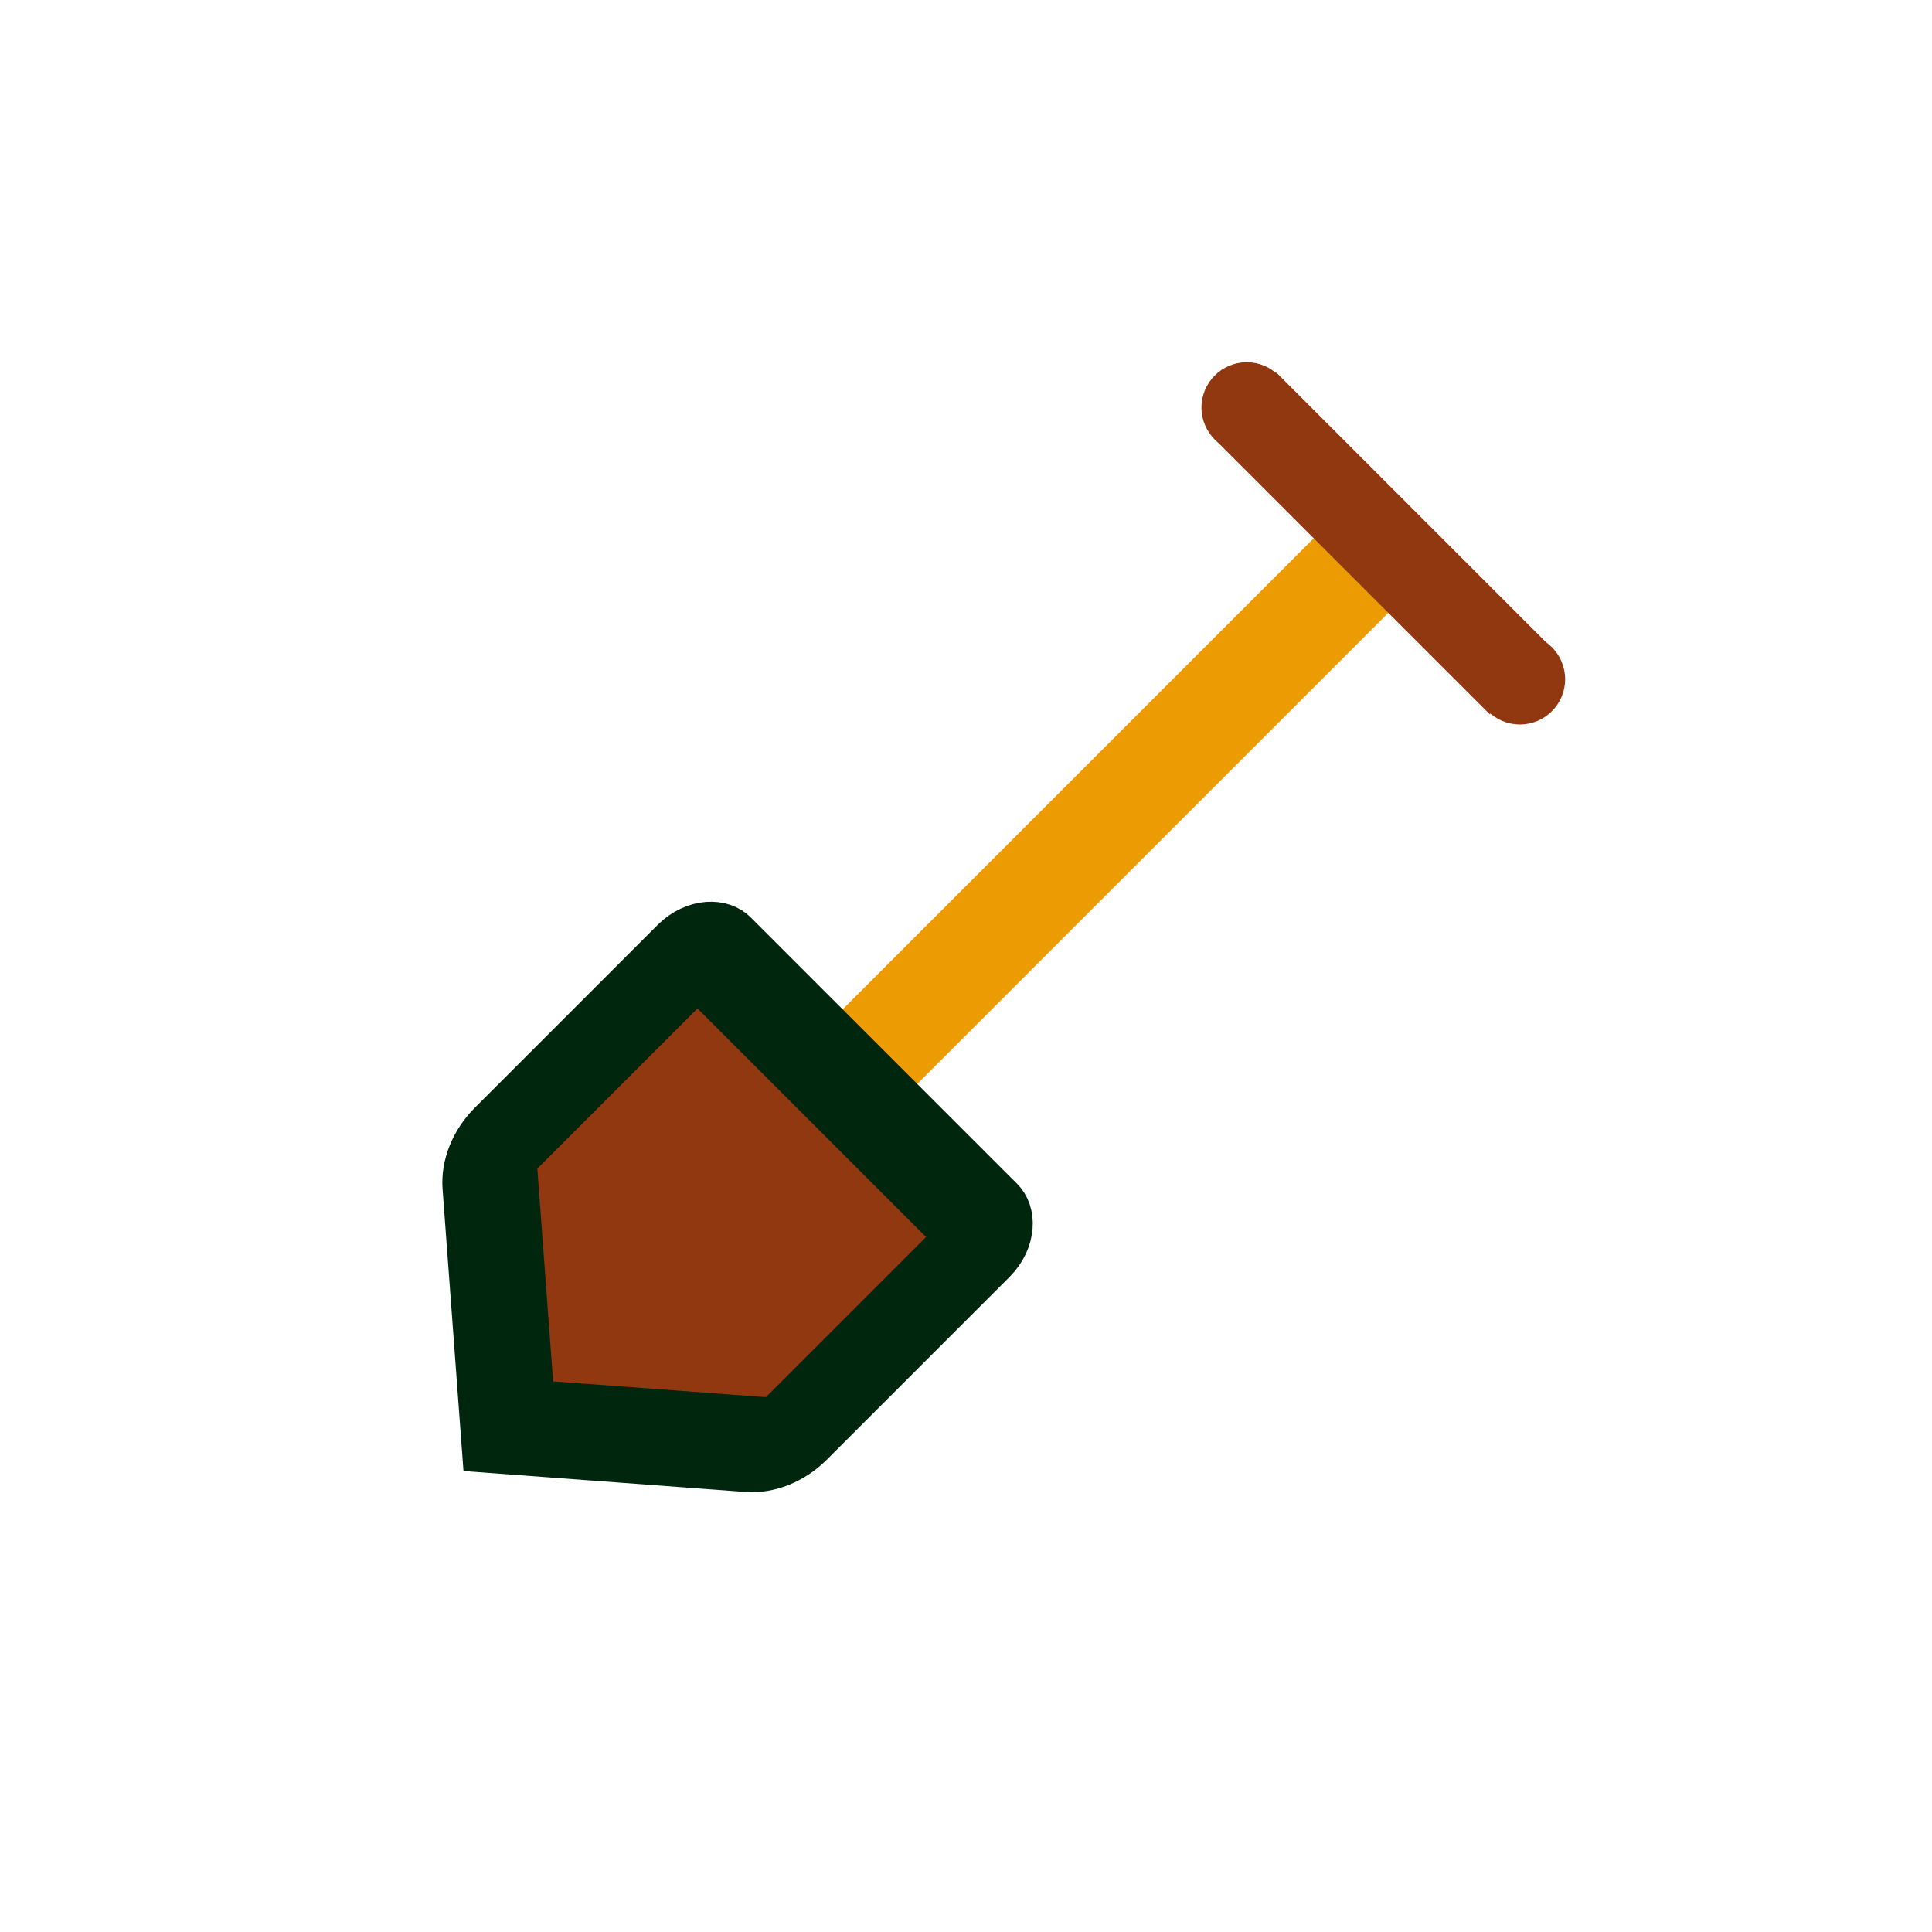 <?xml version="1.0" encoding="UTF-8" standalone="no" ?>
<!DOCTYPE svg PUBLIC "-//W3C//DTD SVG 1.1//EN" "http://www.w3.org/Graphics/SVG/1.1/DTD/svg11.dtd">
<svg xmlns="http://www.w3.org/2000/svg" xmlns:xlink="http://www.w3.org/1999/xlink" version="1.1" width="640" height="640" viewBox="0 0 640 640" xml:space="preserve">
<desc>Created with Fabric.js 5.3.0</desc>
<defs>
</defs>
<g transform="matrix(0.177 0.177 -1.216 1.216 365.246 272.955)" id="g-iyCO7e7KqNL0t7m1RwI"  >
<path style="stroke: rgb(115,64,20); stroke-width: 0; stroke-dasharray: none; stroke-linecap: butt; stroke-dashoffset: 0; stroke-linejoin: miter; stroke-miterlimit: 4; fill: rgb(236,155,3); fill-rule: nonzero; opacity: 1;"  transform=" translate(0, 0)" d="M -69.767 -69.767 L 69.767 -69.767 L 69.767 69.767 L -69.767 69.767 z" stroke-linecap="round" />
</g>
<g transform="matrix(1 0 0 1 195.398 417.57)" id="9-szwTNA3-3G_H9HMZN5k"  >
<path style="stroke: rgb(0,0,0); stroke-width: 1; stroke-dasharray: none; stroke-linecap: butt; stroke-dashoffset: 0; stroke-linejoin: miter; stroke-miterlimit: 4; fill: rgb(255,255,255); fill-opacity: 0; fill-rule: nonzero; opacity: 1;"  transform=" translate(0, 0)" d="M 0 0" stroke-linecap="round" />
</g>
<g transform="matrix(1 0 0 1 231.44 400)" id="ZoVvvttnQxCII5X8zomPy"  >
<path style="stroke: rgb(0,0,0); stroke-width: 1; stroke-dasharray: none; stroke-linecap: butt; stroke-dashoffset: 0; stroke-linejoin: miter; stroke-miterlimit: 4; fill: rgb(255,255,255); fill-opacity: 0; fill-rule: nonzero; opacity: 1;"  transform=" translate(0, 0)" d="M 0 0" stroke-linecap="round" />
</g>
<g transform="matrix(1 0 0 1 248.946 350.636)" id="MX6b32bW0i-U1ewKV0RNY"  >
<path style="stroke: rgb(0,0,0); stroke-width: 1; stroke-dasharray: none; stroke-linecap: butt; stroke-dashoffset: 0; stroke-linejoin: miter; stroke-miterlimit: 4; fill: rgb(255,255,255); fill-opacity: 0; fill-rule: nonzero; opacity: 1;"  transform=" translate(0, 0)" d="M 0 0" stroke-linecap="round" />
</g>
<g transform="matrix(1 0 0 1 249.976 350.636)" id="JR58Cm2FfNRqT1fU8nV0Y"  >
<path style="stroke: rgb(0,0,0); stroke-width: 1; stroke-dasharray: none; stroke-linecap: butt; stroke-dashoffset: 0; stroke-linejoin: miter; stroke-miterlimit: 4; fill: rgb(255,255,255); fill-opacity: 0; fill-rule: nonzero; opacity: 1;"  transform=" translate(0, 0)" d="M 0 0" stroke-linecap="round" />
</g>
<g transform="matrix(1.202 1.202 -1.406 1.406 224.619 416.214)" id="Cpd693CfaxGICtQvY0JYm"  >
<path style="stroke: rgb(1,38,14); stroke-width: 17; stroke-dasharray: none; stroke-linecap: butt; stroke-dashoffset: 0; stroke-linejoin: miter; stroke-miterlimit: 4; fill: rgb(145,56,17); fill-rule: nonzero; opacity: 1;"  transform=" translate(-40, -40)" d="M 76.649 0 C 78.5 0 80 1.5 80 3.351 L 80 46.416 C 80 48.998 78.773 51.427 76.693 52.96 L 40 80 L 3.307 52.96 C 1.227 51.427 1.3322676295501878e-15 48.998 1.3322676295501878e-15 46.416 L 1.3322676295501878e-15 3.351 C 1.3322676295501878e-15 1.5 1.5 0 3.351 0 z" stroke-linecap="round" />
</g>
<g transform="matrix(-0.215 0.215 -0.93 -0.93 458.148 180.019)" id="2upyG_T01jOE0dR1tG4I-"  >
<path style="stroke: rgb(253,121,242); stroke-width: 0; stroke-dasharray: none; stroke-linecap: butt; stroke-dashoffset: 0; stroke-linejoin: miter; stroke-miterlimit: 4; fill: rgb(145,56,17); fill-rule: nonzero; opacity: 1;"  transform=" translate(0, 0)" d="M -49.429 -49.424 C -49.429 -49.427 -49.419 -49.429 -49.407 -49.429 L 49.429 -49.429 L 49.429 49.424 L 49.429 49.424 C 49.429 49.427 49.419 49.429 49.407 49.429 L -49.429 49.429 z" stroke-linecap="round" />
</g>
<g transform="matrix(1 0 0 1 416.798 117.142)" id="ZbKVF6HqfqJqdITpZrafp"  >
<path style="stroke: rgb(1,38,14); stroke-width: 1; stroke-dasharray: none; stroke-linecap: butt; stroke-dashoffset: 0; stroke-linejoin: miter; stroke-miterlimit: 4; fill: rgb(255,255,255); fill-opacity: 0; fill-rule: nonzero; opacity: 1;"  transform=" translate(0, 0)" d="M 0 0" stroke-linecap="round" />
</g>
<g transform="matrix(1.099 0 0 1.099 413 135)" id="3451devexI3SkyrgUQLvD"  >
<path style="stroke: rgb(1,38,14); stroke-width: 0; stroke-dasharray: none; stroke-linecap: butt; stroke-dashoffset: 0; stroke-linejoin: miter; stroke-miterlimit: 4; fill: rgb(145,56,17); fill-rule: nonzero; opacity: 1;"  transform=" translate(0, 0)" d="M 0 -13.644 C 7.532 -13.644 13.644 -7.532 13.644 0 C 13.644 7.532 7.532 13.644 0 13.644 C -7.532 13.644 -13.644 7.532 -13.644 0 C -13.644 -7.532 -7.532 -13.644 0 -13.644 z" stroke-linecap="round" />
</g>
<g transform="matrix(1.099 0 0 1.099 503.474 225)" id="bjJZ3V3GgIIpjD3lWfMc9"  >
<path style="stroke: rgb(1,38,14); stroke-width: 0; stroke-dasharray: none; stroke-linecap: butt; stroke-dashoffset: 0; stroke-linejoin: miter; stroke-miterlimit: 4; fill: rgb(145,56,17); fill-rule: nonzero; opacity: 1;"  transform=" translate(0, 0)" d="M 0 -13.644 C 7.532 -13.644 13.644 -7.532 13.644 0 C 13.644 7.532 7.532 13.644 0 13.644 C -7.532 13.644 -13.644 7.532 -13.644 0 C -13.644 -7.532 -7.532 -13.644 0 -13.644 z" stroke-linecap="round" />
</g>
</svg>